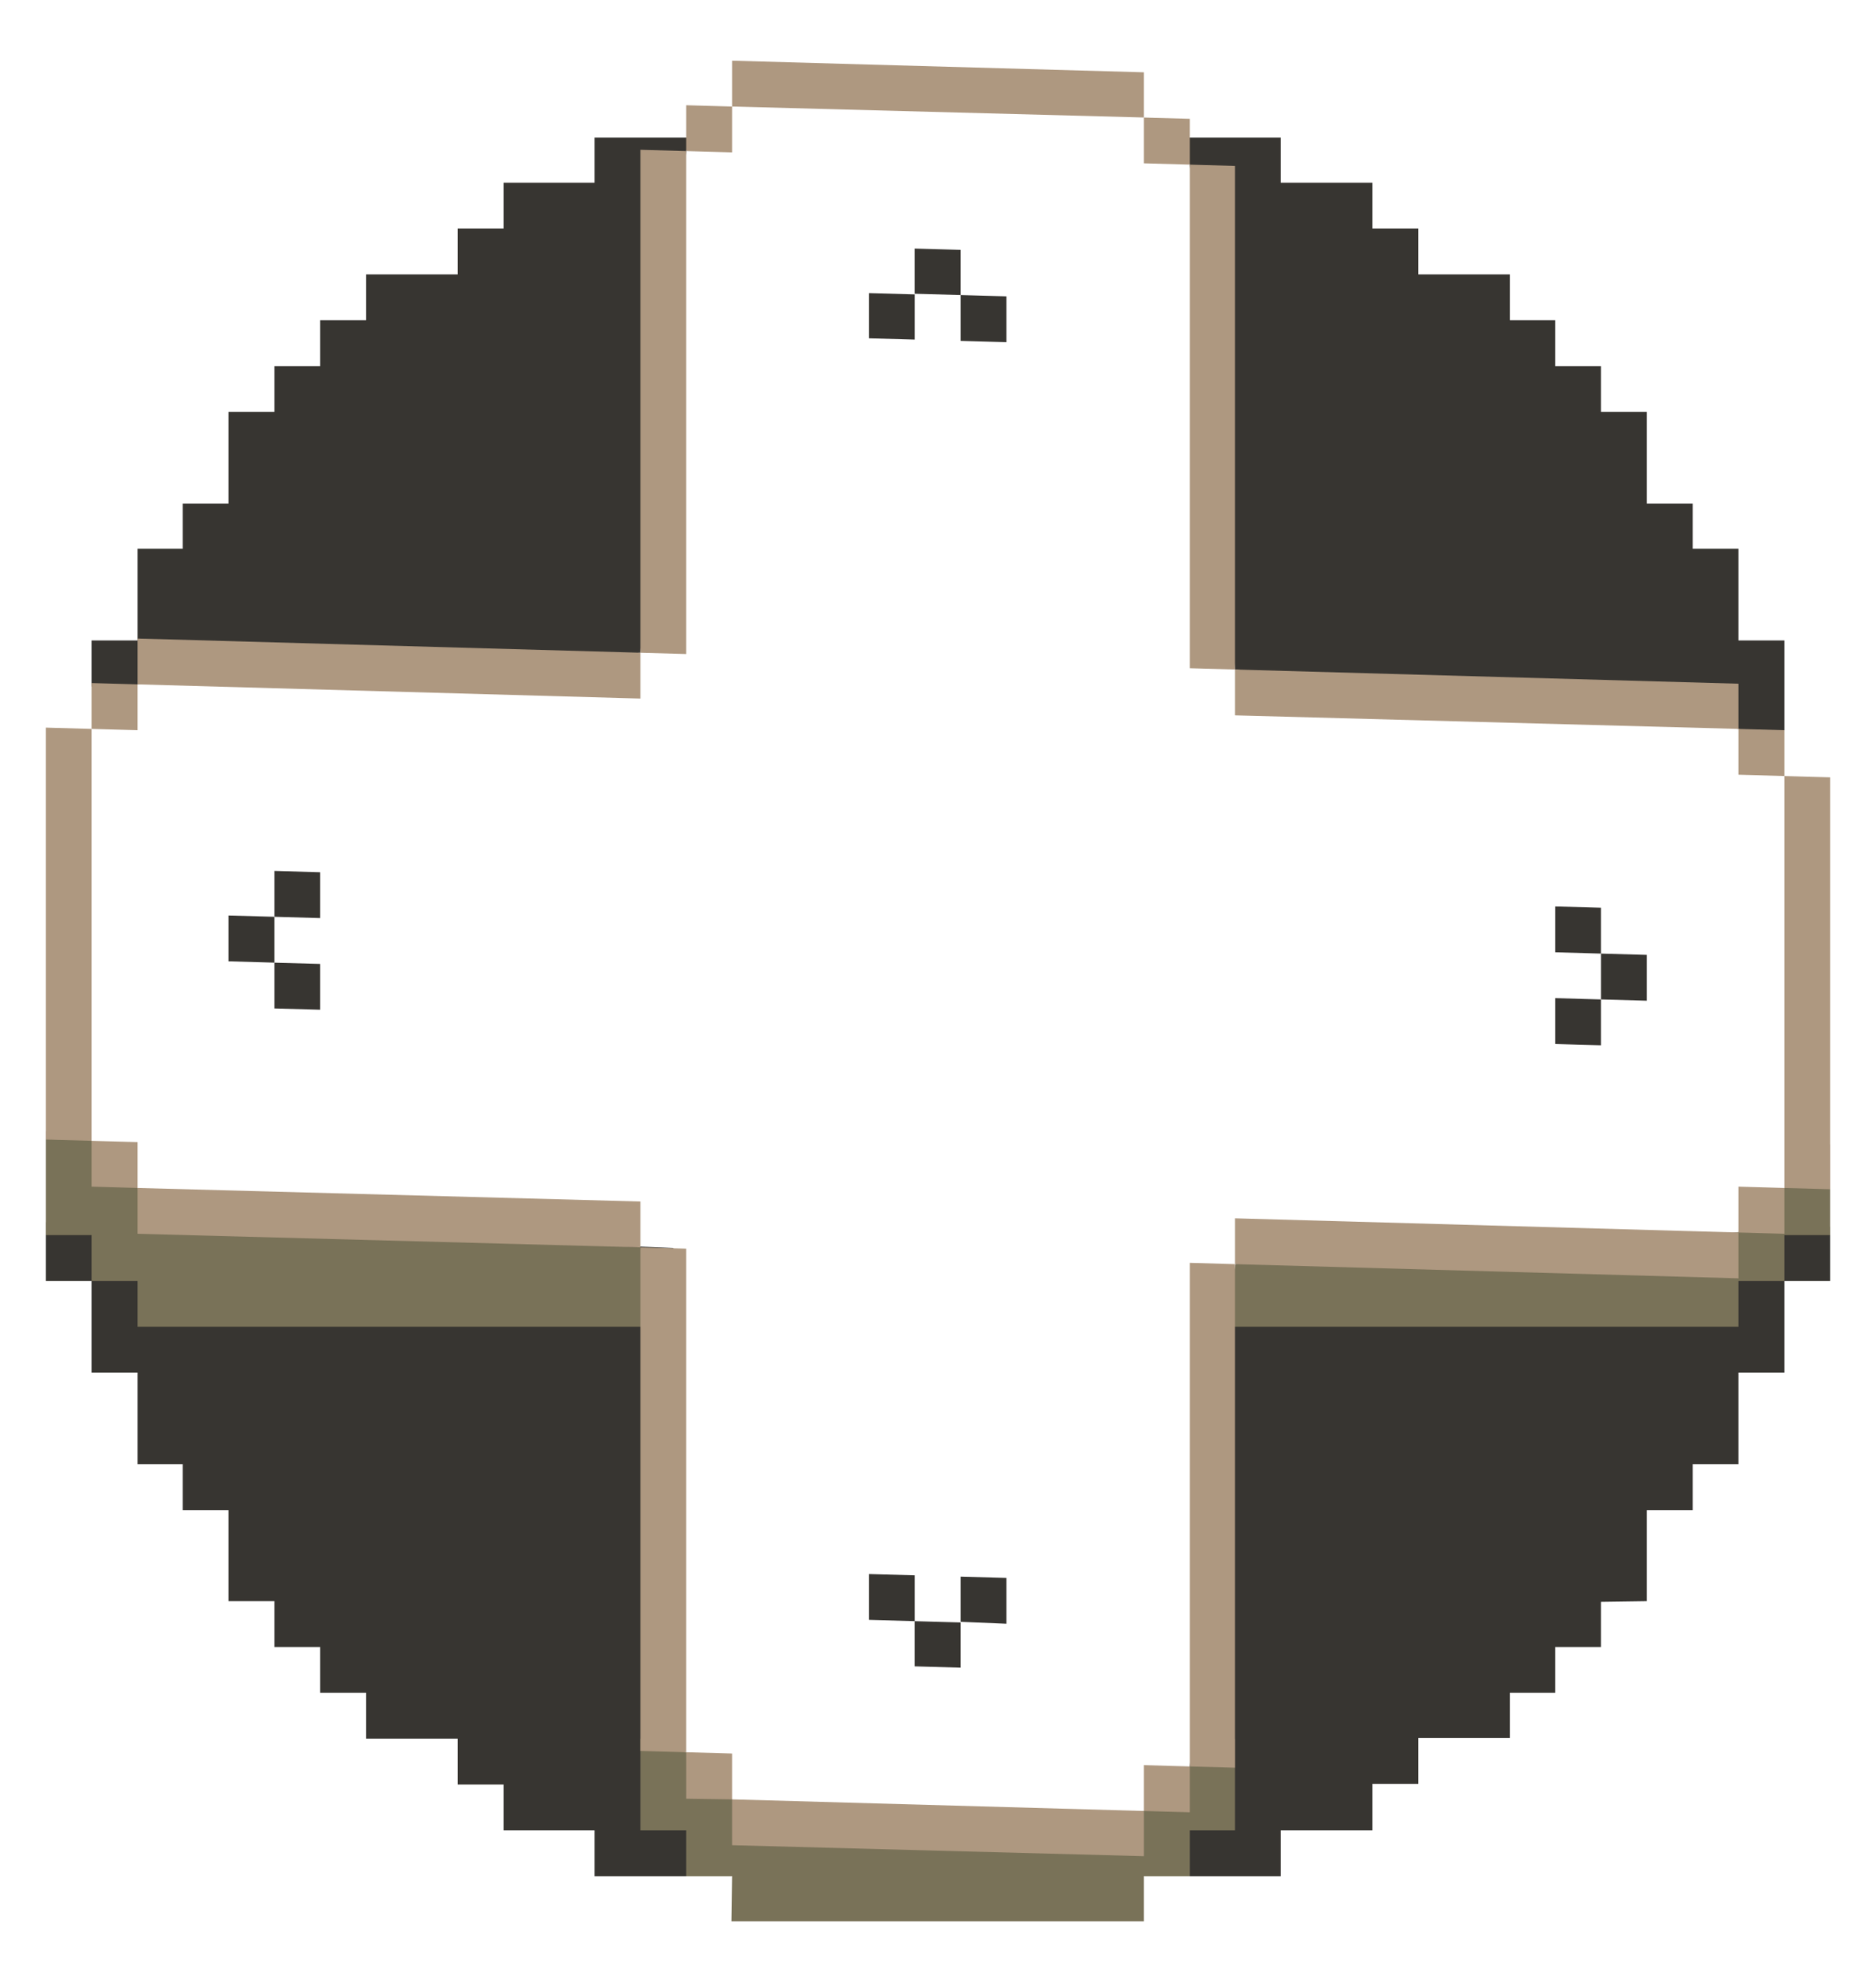 <?xml version="1.0" encoding="utf-8"?>
<!-- Generator: Adobe Illustrator 22.0.1, SVG Export Plug-In . SVG Version: 6.00 Build 0)  -->
<svg version="1.1" xmlns="http://www.w3.org/2000/svg" xmlns:xlink="http://www.w3.org/1999/xlink" x="0px" y="0px"
	 viewBox="0 0 290.6 304.7" style="enable-background:new 0 0 290.6 304.7;" xml:space="preserve">
<style type="text/css">
	.st0{display:none;}
	.st1{display:inline;}
	.st2{fill:#373531;}
	.st3{fill:#797258;}
	.st4{fill:#AE9880;}
</style>
<g id="BG" class="st0">
	<rect x="0" y="0" class="st1" width="290.6" height="304.7"/>
</g>
<g id="Bottom">
	<polygon class="st2" points="7.1,198.4 14.2,198.4 14.2,212.6 21.3,212.6 21.3,226.8 28.3,226.8 28.3,233.9 35.4,233.9 35.4,248 
		42.5,248 42.5,255.1 49.6,255.1 49.6,262.2 56.7,262.2 56.7,269.3 70.9,269.3 70.9,276.4 78,276.4 78,283.5 92.1,283.5 92.1,290.6 
		108.3,290.6 104.3,269.3 104.3,193.3 7.1,189.3 7.1,198.4 	"/>
	<polygon class="st2" points="191.4,195.8 184.3,273.6 182.3,290.6 198.4,290.6 198.4,283.5 212.6,283.5 212.6,276.3 219.7,276.3 
		219.7,269.2 233.9,269.2 233.9,262.2 240.9,262.2 240.9,255.1 248,255.1 248,248.1 255.1,248 255.1,233.9 262.2,233.9 262.2,226.8 
		269.3,226.8 269.3,212.6 276.4,212.6 276.4,198.4 283.5,198.4 283.5,190 269.3,190.9 	"/>
	<polygon class="st2" points="106.3,23.4 107.2,21.3 92.1,21.3 92.1,28.3 78,28.3 78,35.4 70.9,35.4 70.9,42.5 56.7,42.5 56.7,49.6 
		49.6,49.6 49.6,56.7 42.5,56.7 42.5,63.8 35.4,63.8 35.4,78 28.3,78 28.3,85 21.3,85 21.3,99.2 14.2,99.2 14.2,106.3 18.3,108.3 
		21.3,106 99.2,101.1 	"/>
	<polygon class="st2" points="184.3,25.5 182.3,21.3 198.4,21.3 198.4,28.3 212.6,28.3 212.6,35.4 219.7,35.4 219.7,42.5 
		233.9,42.5 233.9,49.6 240.9,49.6 240.9,56.7 248,56.7 248,63.8 255.1,63.8 255.1,78 262.2,78 262.2,85 269.3,85 269.3,99.2 
		276.4,99.2 276.4,113.1 272.3,114.3 269.3,112.9 191.3,103.7 	"/>
</g>
<g id="Edge">
	<polygon class="st3" points="191.3,269.3 191.3,283.5 184.3,283.5 184.3,290.6 177.2,290.6 177.2,297.6 113.3,297.6 113.4,290.6 
		106.3,290.6 106.3,283.5 99.2,283.5 99.2,269.3 106.3,271.4 113.4,278.7 120.5,281.5 170.1,281.5 177.2,280.5 184.3,273.6 
		191.3,269.3 	"/>
	<polygon class="st3" points="283.5,177.2 283.5,191.3 276.4,191.3 276.4,198.4 269.3,198.4 269.3,205.5 189.3,205.5 191.4,195.8 
		269.2,190.9 276.4,184 283.5,177.2 	"/>
	<polygon class="st3" points="7.1,191.3 14.2,191.3 14.2,198.4 21.3,198.4 21.3,205.5 101.2,205.5 99.2,193.2 26.3,189.3 21.3,184 
		14.2,176.7 7.1,175.2 	"/>
</g>
<g id="Kreuz">
	<g>
		<polygon class="st4" points="106.3,23.4 99.2,23.2 99.2,101.1 106.3,101.3 		"/>
		<polygon class="st4" points="184.3,103.5 191.3,103.7 191.3,25.7 184.3,25.5 		"/>
		<polygon class="st4" points="184.3,273.6 191.3,273.8 191.3,195.8 184.3,195.6 		"/>
		<polygon class="st4" points="106.3,193.4 99.2,193.2 99.2,271.2 106.3,271.4 		"/>
		<polygon class="st4" points="99.2,108.2 99.2,101.1 21.3,98.9 21.3,106 		"/>
		<polygon class="st4" points="191.3,110.8 269.3,112.9 269.3,105.9 191.3,103.7 191.3,110.8 		"/>
		<polygon class="st4" points="177.2,18.2 177.2,11.2 113.4,9.4 113.4,16.5 		"/>
		<polygon class="st4" points="276.4,120.2 276.4,184 283.5,184.2 283.5,120.4 		"/>
		<polygon class="st4" points="14.2,112.9 7.1,112.7 7.1,176.5 14.2,176.7 		"/>
		<polygon class="st4" points="113.4,23.6 113.4,16.5 106.3,16.3 106.3,23.4 113.4,23.6 		"/>
		<polygon class="st4" points="177.2,25.3 184.3,25.5 184.3,18.4 177.2,18.2 177.2,25.3 		"/>
		<polygon class="st4" points="21.3,106 14.2,105.8 14.2,112.9 21.3,113.1 		"/>
		<polygon class="st4" points="269.3,120 276.4,120.2 276.4,113.1 269.3,112.9 269.3,120 		"/>
		<polygon class="st4" points="113.4,278.7 113.4,285.8 177.2,287.5 177.2,280.5 		"/>
		<polygon class="st4" points="177.2,273.4 177.2,280.5 184.3,280.7 184.3,273.6 177.2,273.4 		"/>
		<polygon class="st4" points="113.4,271.6 106.3,271.4 106.3,278.6 113.4,278.7 113.4,271.6 		"/>
		<polygon class="st4" points="191.3,188.7 191.3,195.8 269.3,198 269.3,190.9 		"/>
		<polygon class="st4" points="269.3,190.9 276.4,191.1 276.4,184 269.3,183.8 		"/>
		<polygon class="st4" points="99.2,186.1 21.3,184 21.3,191.1 99.2,193.2 99.2,186.1 		"/>
		<polygon class="st4" points="21.3,176.9 14.2,176.7 14.2,183.8 21.3,184 21.3,176.9 		"/>
	</g>
	<polygon class="st2" points="141.7,38.5 148.8,38.7 148.8,45.7 141.7,45.5 	"/>
	<polygon class="st2" points="141.7,52.6 134.6,52.4 134.6,45.4 141.7,45.6 	"/>
	<polygon class="st2" points="155.9,45.9 155.9,53 148.8,52.8 148.8,45.7 	"/>
	<polygon class="st2" points="35.4,148.9 35.4,141.8 42.5,142 42.5,149.1 	"/>
	<polygon class="st2" points="49.6,149.3 49.6,156.4 42.5,156.2 42.5,149.1 	"/>
	<polygon class="st2" points="42.5,134.9 49.6,135.1 49.6,142.2 42.5,142 	"/>
	<polygon class="st2" points="148.8,258.3 141.7,258.1 141.7,251.1 148.8,251.3 	"/>
	<polygon class="st2" points="148.8,244.2 155.9,244.4 155.9,251.5 148.8,251.2 	"/>
	<polygon class="st2" points="134.6,250.9 134.6,243.8 141.7,244 141.7,251.1 	"/>
	<polygon class="st2" points="255.1,147.9 255.1,155 248,154.8 248,147.7 	"/>
	<polygon class="st2" points="240.9,147.5 240.9,140.4 248,140.6 248,147.7 	"/>
	<polygon class="st2" points="248,161.9 240.9,161.7 240.9,154.6 248,154.8 	"/>
</g>
</svg>

